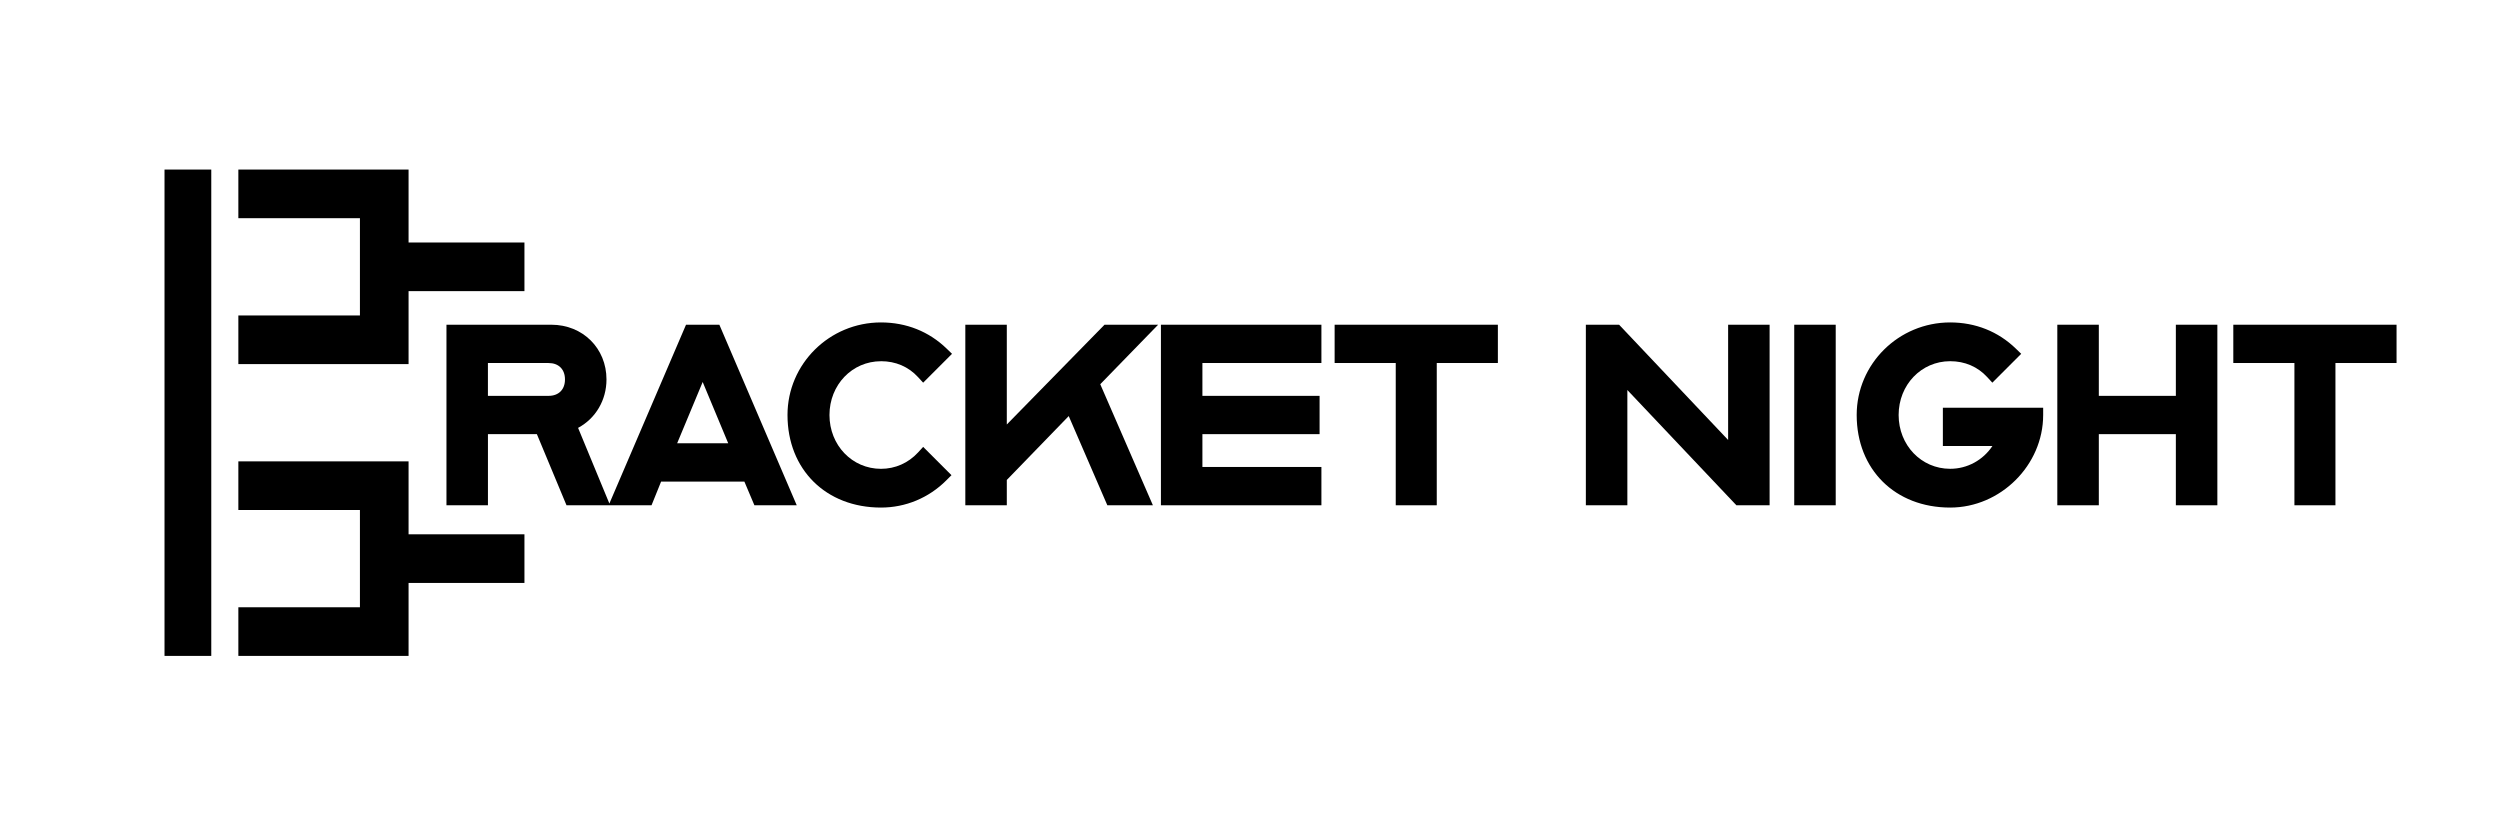 <?xml version="1.0" encoding="UTF-8"?>
<svg id="Layer_1" xmlns="http://www.w3.org/2000/svg" version="1.1" viewBox="0 0 1080 360">
  <!-- Generator: Adobe Illustrator 29.1.0, SVG Export Plug-In . SVG Version: 2.1.0 Build 142)  -->
  <rect x="71.07" y="73.25" width="20.2" height="210.1"/>
  <g>
    <polygon points="176.5 125.77 226.56 125.77 226.56 104.76 176.5 104.76 176.5 73.25 102.97 73.25 102.97 94.26 155.49 94.26 155.49 136.28 102.97 136.28 102.97 157.29 176.5 157.29 176.5 125.77"/>
    <polygon points="226.56 230.82 176.5 230.82 176.5 199.31 102.97 199.31 102.97 220.32 155.49 220.32 155.49 262.34 102.97 262.34 102.97 283.35 176.5 283.35 176.5 251.83 226.56 251.83 226.56 230.82"/>
  </g>
  <g>
    <path d="M296.36,140.28l-33.11,77.25-13.52-32.69c7.55-4.03,12.27-11.93,12.27-20.92,0-13.47-10.25-23.64-23.83-23.64h-45.3v78h17.92v-30.73h21.14l12.8,30.73h36.73l4.14-10.24h35.97l4.33,10.24h18.29l-33.43-78h-14.4ZM244.07,163.92c0,4.37-2.72,7.09-7.09,7.09h-26.2v-14.18h26.2c4.37,0,7.09,2.72,7.09,7.09ZM314.59,191.49h-22.06l11.03-26.47,11.03,26.47Z"/>
    <path d="M380.58,156.04c6.34,0,11.87,2.37,16,6.86l2.22,2.42,12.47-12.47-2.3-2.23c-7.64-7.41-17.46-11.33-28.39-11.33-22.27,0-40.38,17.94-40.38,39.99,0,23.54,16.6,39.99,40.38,39.99,10.62,0,20.65-4.17,28.23-11.76l2.23-2.23-12.23-12.23-2.22,2.42c-4.19,4.55-9.87,7.06-16,7.06-12.48,0-22.26-10.21-22.26-23.24s9.78-23.24,22.26-23.24Z"/>
    <polygon points="477.15 140.28 434.94 183.38 434.94 140.28 417.02 140.28 417.02 218.28 434.94 218.28 434.94 207.34 461.69 179.74 478.37 218.28 498.05 218.28 475.31 165.98 500.31 140.28 477.15 140.28"/>
    <polygon points="501.52 218.28 570.85 218.28 570.85 201.73 519.44 201.73 519.44 187.55 570.06 187.55 570.06 171.01 519.44 171.01 519.44 156.82 570.85 156.82 570.85 140.28 501.52 140.28 501.52 218.28"/>
    <polygon points="576.56 156.82 602.96 156.82 602.96 218.28 620.68 218.28 620.68 156.82 647.08 156.82 647.08 140.28 576.56 140.28 576.56 156.82"/>
    <polygon points="746.55 190.07 699.45 140.28 685.09 140.28 685.09 218.28 703.02 218.28 703.02 168.49 750.12 218.28 764.47 218.28 764.47 140.28 746.55 140.28 746.55 190.07"/>
    <rect x="775.11" y="140.28" width="17.92" height="78"/>
    <path d="M839.32,192.67h21.41c-4.06,6.1-10.82,9.85-18.26,9.85-12.48,0-22.26-10.21-22.26-23.24s9.78-23.24,22.26-23.24c6.34,0,11.87,2.37,16,6.86l2.22,2.42,12.47-12.47-2.3-2.23c-7.64-7.41-17.46-11.33-28.39-11.33-22.27,0-40.38,17.94-40.38,39.99,0,23.54,16.6,39.99,40.38,39.99,21.78,0,40.18-18.31,40.18-39.99v-3.15h-43.33v16.55Z"/>
    <polygon points="939.97 171.01 906.69 171.01 906.69 140.28 888.76 140.28 888.76 218.28 906.69 218.28 906.69 187.55 939.97 187.55 939.97 218.28 957.9 218.28 957.9 140.28 939.97 140.28 939.97 171.01"/>
    <polygon points="964.79 140.28 964.79 156.82 991.19 156.82 991.19 218.28 1008.91 218.28 1008.91 156.82 1035.31 156.82 1035.31 140.28 964.79 140.28"/>
  </g>
</svg>